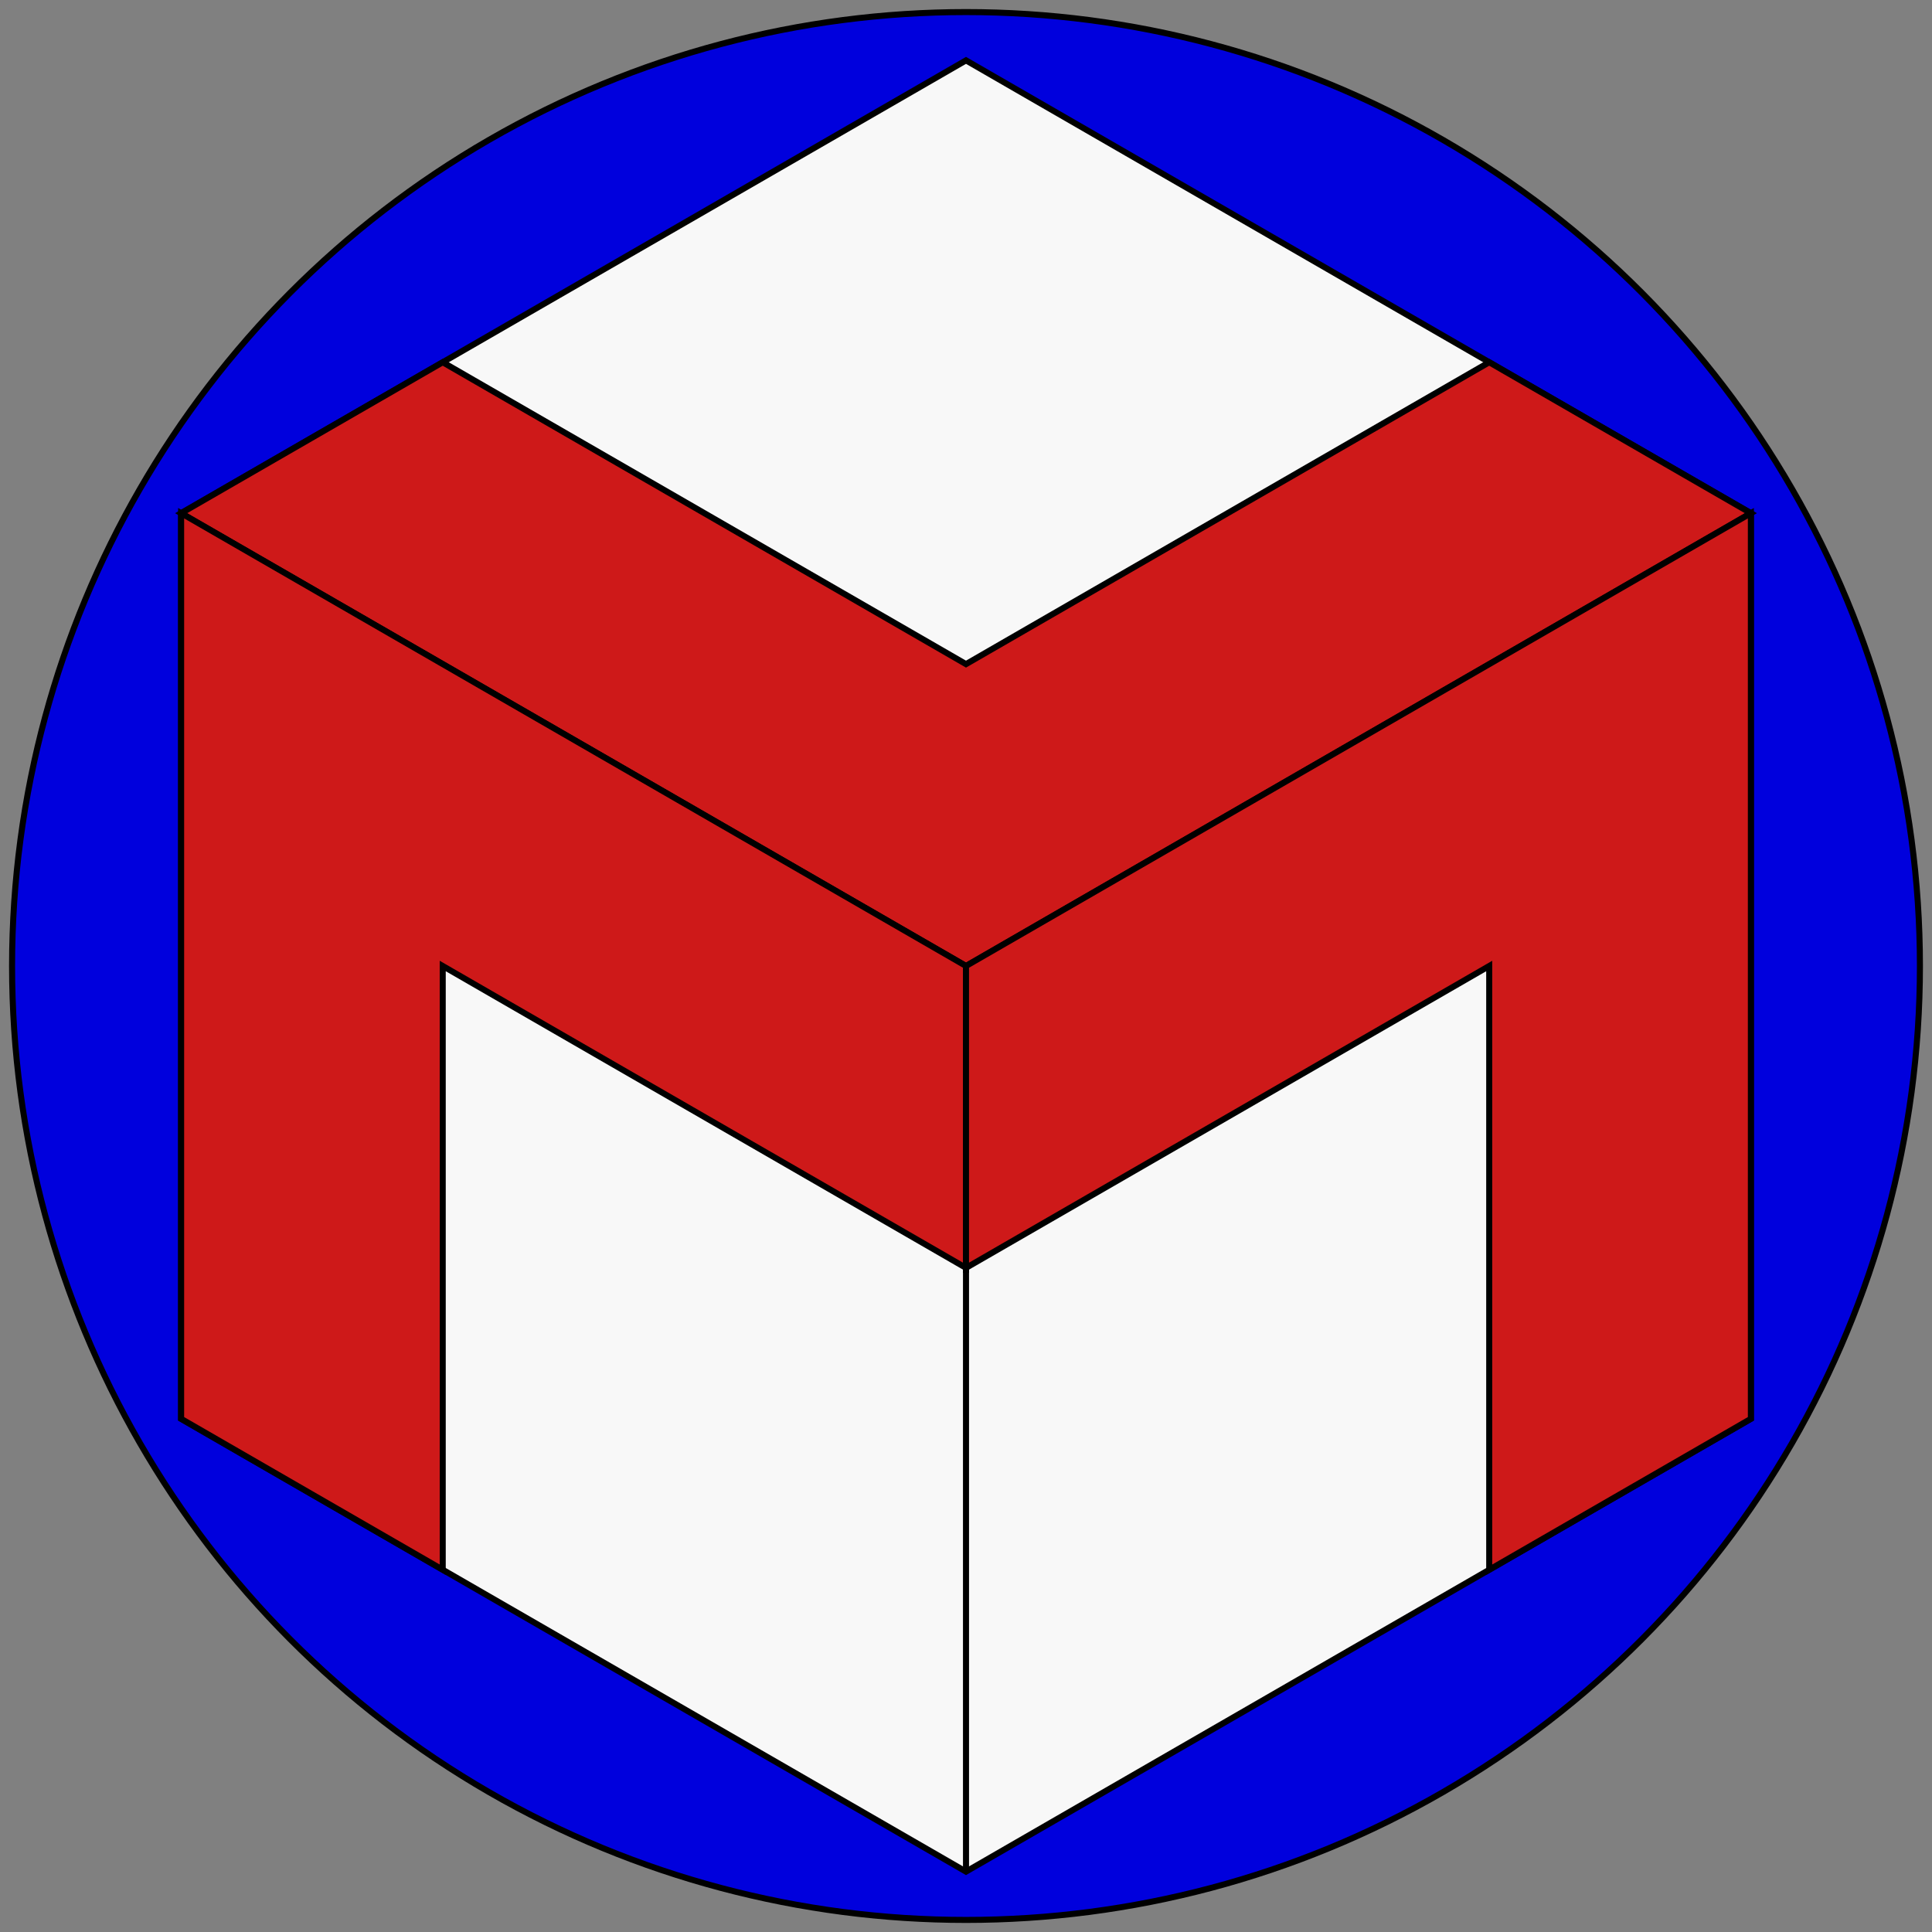 <?xml version="1.0" standalone="no"?>
<svg viewBox="0, 0, 320, 320"><rect x="0" y="0" width="320" height="320" fill="#808080" stroke="none"/> <!-- With background -->
  <circle cx="160" cy="160" r="158" style="stroke: #000000; stroke-width: 1; fill: #0000DD;" />
  <polygon points="160,10 30,85 30,235 160,310 290,235 290,85" style="stroke: #000000; stroke-width: 1; fill: #F8F8F8;" />
  <polygon points="30,85 160,160 290,85 246.66,60 160,110 73.33,60" style="stroke: #000000; stroke-width: 1; fill: #CE1919;" />
  <polygon points="30,85 30,235 73.33,260 73.33,160 160,210 160,160" style="stroke: #000000; stroke-width: 1; fill: #CE1919;" />
  <polygon points="290,85 290,235 246.66,260 246.66,160 160,210 160,160" style="stroke: #000000; stroke-width: 1; fill: #CE1919;" />
  <line x1="160" y1="210" x2="160" y2="310" style="stroke: #000000; stroke-width: 1;" />
</svg>